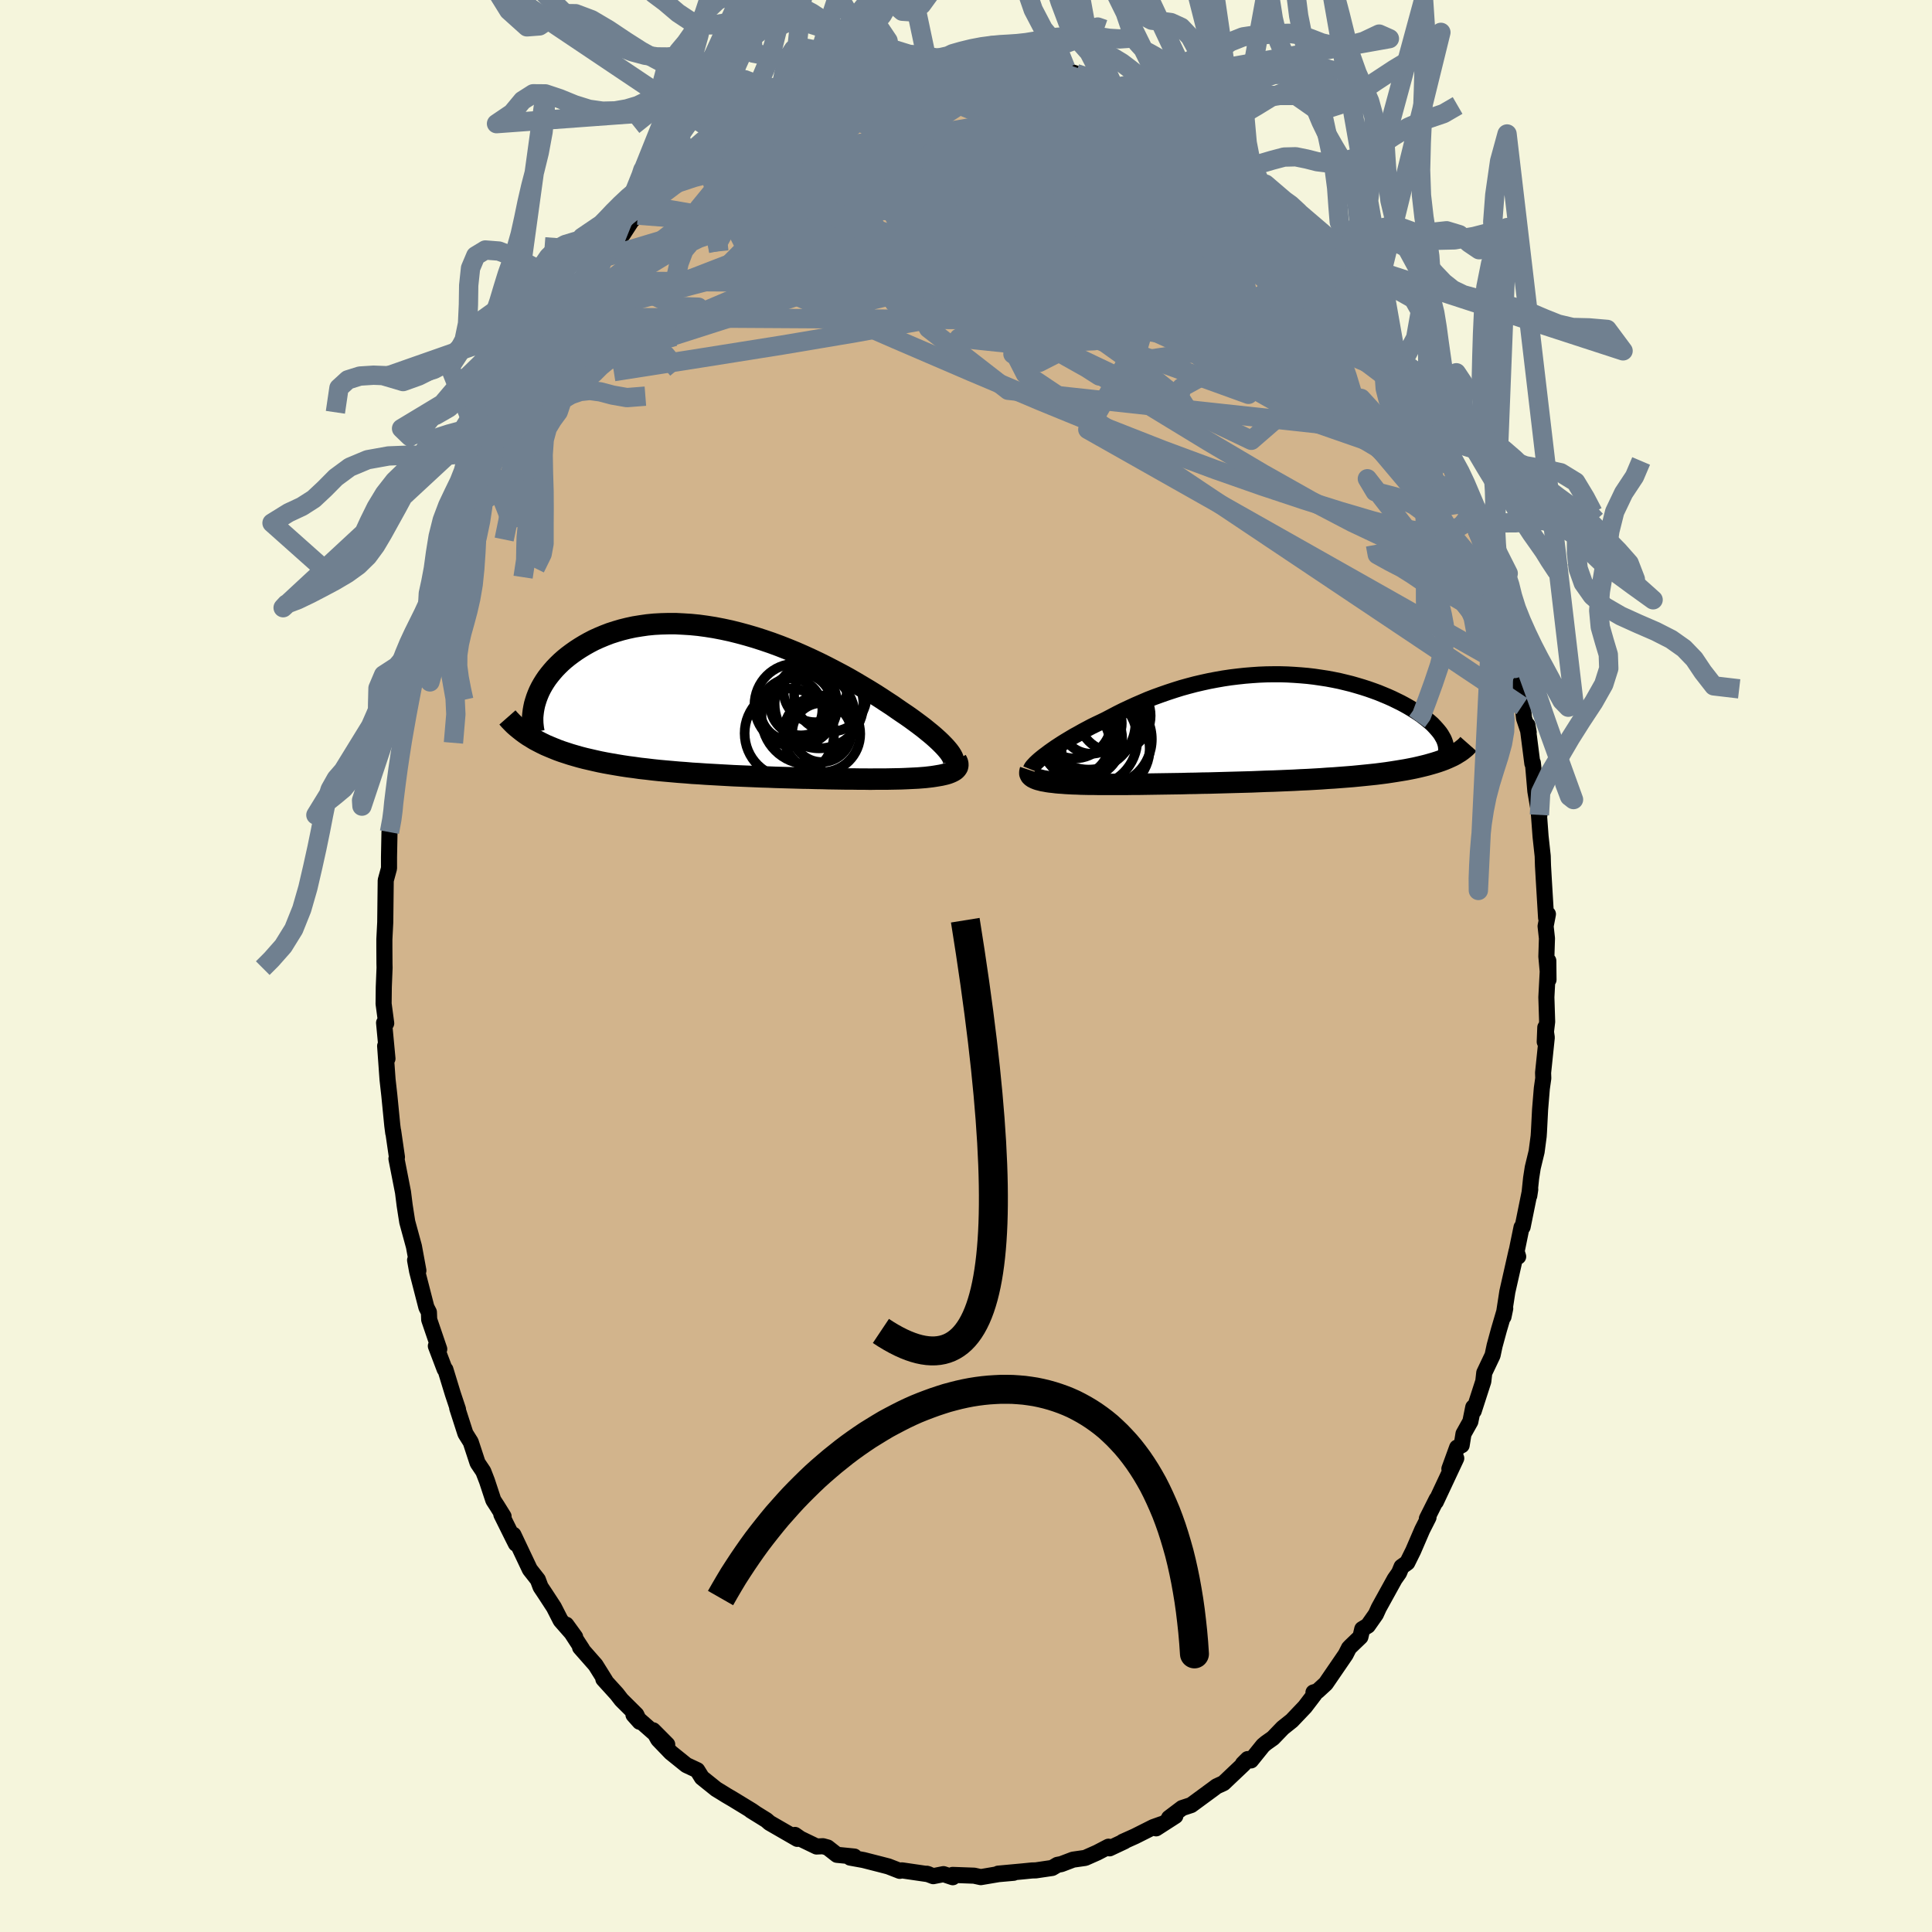 <svg xmlns="http://www.w3.org/2000/svg" width="500" height="500" viewBox="-100 -100 200 200"><defs><clipPath id="c"><path d="m21.93 5.25-.16-.22-.19-.23-.21-.24-.24-.25-.26-.26-.3-.28-.31-.28-.34-.29-.37-.3-.38-.31-.41-.31-.43-.32-.45-.33-.47-.33-.49-.33-.51-.35-.53-.37-.57-.37-.59-.39-.61-.39-.65-.4-.67-.4-.69-.41-.71-.41-.73-.4-.76-.4-.77-.4-.78-.39-.8-.38-.81-.37-.82-.36-.83-.34-.84-.33-.84-.31-.85-.29-.84-.27-.85-.25-.85-.23-.84-.21-.84-.18-.83-.16-.82-.13-.81-.11-.81-.08-.79-.05-.78-.04h-.76l-.75.02-.73.04-.71.07-.69.1-.68.11-.65.14-.64.16-.61.18-.59.19-.57.22-.55.23-.53.24-.5.26-.48.27-.46.28-.43.28-.41.29-.4.3-.37.3-.35.31-.33.32-.31.32-.29.33-.27.33-.26.34-.23.34-.21.34-.19.34-.17.34-.15.35-.13.34-.11.34-.08 3.98.36.19.37.19.39.19.4.17.41.17.42.17.44.16.46.15.46.15.48.14.49.14.5.13.52.12.52.12.54.12.56.11.56.1.58.1.6.1.6.09.62.08.63.09.64.07.66.08.66.07.67.06.68.06.68.06.7.05.7.06.7.04.71.05.72.04.71.04.72.04.72.04.72.03.73.03.72.03.71.03.72.02.71.03.71.02.71.02.7.02.69.02.69.01.68.02.67.01.66.02.65.01.64.01.63.01h.63l.6.01h.6l.59.01.57-.01h1.1l.52-.01.52-.01.49-.01.49-.02.42-.02.42-.02.4-.02.38-.03.38-.03.35-.04.34-.04.33-.05.3-.05.29-.05.27-.06.25-.06.23-.07.21-.08.18-.08"/></clipPath><clipPath id="b"><path d="m-21.26 2.66.29-.22.31-.22.33-.23.35-.23.37-.24.39-.24.4-.24.42-.25.44-.24.44-.25.47-.25.47-.25.49-.24.51-.24.51-.25.57-.3.59-.31.6-.3.62-.29.63-.29.65-.28.65-.28.67-.26.69-.25.69-.24.7-.23.7-.22.72-.2.72-.19.73-.17.73-.16.74-.14.74-.13.74-.11.74-.09.74-.08.74-.06.73-.05.74-.03.73-.01h.72l.72.02.71.04.7.05.69.06.68.08.68.1.66.1.64.12.64.13.62.15.61.15.59.17.57.17.56.18.54.19.52.19.51.21.48.2.47.21.45.22.43.21.41.22.39.22.37.22.35.22.34.22.31.22.3.23.28.22.26.22.25.22.22.23.2.22.19.22.17.21.15.22.12.21.12.21.37 2.02-.31.13-.32.12-.35.12-.35.11-.38.11-.39.11-.4.1-.42.1-.44.1-.45.09-.47.09-.48.08-.49.08-.51.08-.53.08-.54.07-.56.07-.57.06-.59.06-.6.06-.62.06-.63.05-.65.05-.65.05-.67.04-.68.05-.69.04-.7.04-.7.03-.72.04-.72.03-.72.03-.73.03-.73.02-.74.03-.74.03-.73.02-.74.02-.74.02-.73.02-.73.02-.72.02-.72.01-.72.02-.71.01-.7.02-.69.01-.68.01-.67.01-.66.01-.65.01-.63.01-.63.01h-.6l-.6.01h-2.74l-.5-.01h-.48l-.46-.01-.45-.01-.41-.02-.4-.01-.38-.02-.37-.02-.36-.03-.34-.02-.32-.03-.31-.04-.3-.03-.27-.04-.26-.05-.24-.04-.23-.06-.2-.05-.18-.06"/></clipPath><filter id="a"><feTurbulence baseFrequency=".05" numOctaves="3" result="noise" type="noise"/><feDisplacementMap in="SourceGraphic" in2="noise" scale="2"/></filter></defs><rect width="100%" height="100%" x="-100" y="-100" fill="beige"/><path fill="tan" stroke="#000" stroke-linejoin="round" stroke-width="1.667" d="m60.3 1.42-.02-1.96-.2 3.77.08 2.54-.25 2.08.06-1.49.15 1.04-.38 3.65.02.57-.15 1.05-.18 2.18-.12 2.34-.03.44-.21 1.59-.4 1.65-.17 1.09-.19 1.82.1-.66-.79 3.89-.11.04-.54 2.63.19.4-.17-.56-.95 4.2-.4 2.59.18-.86-.65 2.21-.45 1.65-.21.99-.86 1.81-.1.89-.99 3.06-.05-.38-.3 1.48-.71 1.27-.19 1.18-.47.24-.8 2.2.71-1.09-2.11 4.5.09-.28-1.02 2.03.17-.13-.65 1.28-.94 2.18-.61 1.23-.59.42-.26.63-.45.64-1.65 2.99-.3.66-.83 1.18-.58.35-.19.81-1.03.99-.16.17-.34.67-2.06 3.01-.85.78-.42.13.11.19-.99 1.3-1.36 1.43-.94.75-1.01 1.05-.72.51-.31.26-1.25 1.55-.34-.14-.49.49.08.02-2.09 1.98-.72.33-.29.22-2.34 1.72-.94.31-1.35 1.02.65-.2-1.99 1.28.58-.44-.87.31-1.89.95-1.27.57.18-.05-1.55.73-.11-.17-1.17.61-1.24.55-1.26.18-1.21.46-.41.08-.54.32-1.69.25-.4.01-1 .1-2.5.23 1.6-.09-1.57.14-1.83.31-.69-.15-2.22-.08.01.24-.96-.32-1.06.21-.66-.25.17.05-2.47-.36-.28-.04-.23.05-1.18-.46-.81-.21-1.76-.45-1.38-.25.43-.11-1.8-.18-.97-.76-.48-.13-.66.03-1.68-.81-.56-.39.25.41-2.88-1.66-.32-.28-1.61-1 .56.35-.46-.32-1.95-1.19-.7-.41-.53-.33-.51-.31-1.48-1.19-.48-.77-1.13-.53-1.6-1.29-1.31-1.36-.53-.95 1.46 1.47-3.49-3.07.64.72-.35-.74-1.54-1.53-.48-.62-1.39-1.53.22.19-1.03-1.65-1.6-1.82.22.19-1.65-2.54.92 1.27-1.5-1.71-.7-1.37-.88-1.35-.5-.75-.28-.75-.83-1.06-1.7-3.59.26.93-.3-.59-1.21-2.44.23.2-.67-1.08-.39-.6-.66-2-.38-.98-.59-.88-.71-2.16-.55-.88-.85-2.64.08.13-.53-1.59-.77-2.52-.08-.04-.91-2.4.35.32-1.04-3.05-.03-.77-.26-.51-.96-3.73-.21-1.15.34 1.08-.46-2.5-.69-2.53-.13-.82-.14-.91-.17-1.35-.68-3.47.02.04.03-.21-.39-2.69.01.19-.1-.77-.31-3.15-.18-1.6-.25-3.48.24 1.31-.35-3.71.22.05-.26-1.95-.01-.06.02-1.75.08-1.99-.01-.41-.01-1.68v-.86l.09-1.75.05-4.34.34-1.25v-1.17l.05-2.58.4-1.83-.06-.35.11-1.24.05-.41-.04.48.82-6.15-.3 1.53.42-1.96.37-2.18-.09.73.8-4.77.23-.18-.16-.35.78-2.89-.07.92.31-1.95.39-1.11.66-2-.03-.51.23-.82.61-1.9.5-1.55-.09-.22 1.35-3.51.93-3.03-.34 1.19.96-2.51.58-1.09-.23.09.3-.34.45-.93 1.99-4.2-.44.86 1.35-3.07.36-.37.13-.59.93-1.2.61-1.72.48-.57.36-.74 1.67-2.49-.28.07.18-.45 1.09-1.24 1.68-2.21-.25-.2.49-.04 1.2-1.85.74-.6 1.27-1.85-.05.02.8-.59.92-1.42.63-.58.73-1.01.98-.68 1.96-2.26-1.33 1.72 3.03-2.73-.53.06 1.95-1.39-.31.25 1.45-1.06.23-.56.9-.24.95-.53.73-.78.69-.37 1.92-1.1 1.36-.93-.23.42 1.93-1.17-.97.4 2.21-1.08-.11.22.45-.33 2.58-1.01.94-.22-.23-.02.93-.03 2.25-.59-.5-.14 1.09-.39 1.8-.21-.51-.01 1.36-.34 1.77-.07.4-.2.97.19 1.31-.3.1.09 1.09.06 1.65-.09 1.24-.04.45.01.92.21 1.71.26.41-.21-.17.28 1.29.3 2.76.36.71.06-.01.21 1.06.33 1.45.52-.21-.39.86.74 1.92.72.35-.2 1.47.94-.08-.06.13.08 1.14.4 1.76 1.03 1.19.59 1.46 1.03-1.1-1.07 2.14 1.86 1.65.77.67.63-.08-.09 1.45 1.3.71.2.81.87 1.31 1.23.46.69.16-.34 1.88 2.22 1 .85.25.25.84 1.02.8 1.09.89.67 1.03 1.29-.25-.06.39.29.53.67 1.73 2.52-.05.04 1.12 1.42.98 1.17.79 1.48-.13.27 1.58 1.92.98 1.93-.22-.46.62 1.34.09.49.91 1.31.87 1.4 1.13 3.03-.43-.77.86 1.27 1.2 2.6.03-.17-.22.35 1.42 3.19.81 2.25.02-.21.36 1.3.81 1.65.78 2.64.18 1.21.01-.05v-.24L55.68-36l-.14-.42.62 2.43.27 1.38.64 2.19-.25-.38.73 3.9-.03-.97.25 2.23.48 1.45-.13-.75.51 3.98.05-.07.04.37.22 2.56.42 2.46-.09-.6.21 2.84.22 2.02.03 1 .09 1.56.23 3.83.19-.38L60-4.12l.14 1.26-.06 1.88.22 2.4-.02-1.96" filter="url(#a)"/><path fill="#fff" d="m-21.26 2.66.29-.22.31-.22.33-.23.35-.23.37-.24.39-.24.4-.24.42-.25.44-.24.44-.25.47-.25.47-.25.49-.24.51-.24.51-.25.57-.3.59-.31.6-.3.62-.29.63-.29.65-.28.65-.28.67-.26.69-.25.69-.24.7-.23.7-.22.72-.2.72-.19.73-.17.73-.16.74-.14.74-.13.74-.11.74-.09.74-.08.74-.06.73-.05.74-.03.73-.01h.72l.72.02.71.04.7.05.69.06.68.08.68.1.66.1.64.12.64.13.62.15.61.15.59.17.57.17.56.18.54.19.52.19.51.21.48.2.47.21.45.22.43.21.41.22.39.22.37.22.35.22.34.22.31.22.3.23.28.22.26.22.25.22.22.23.2.22.19.22.17.21.15.22.12.21.12.21.37 2.02-.31.13-.32.12-.35.12-.35.11-.38.11-.39.11-.4.1-.42.1-.44.1-.45.09-.47.09-.48.08-.49.08-.51.08-.53.08-.54.07-.56.07-.57.06-.59.06-.6.06-.62.06-.63.05-.65.05-.65.05-.67.04-.68.05-.69.04-.7.04-.7.03-.72.04-.72.03-.72.03-.73.03-.73.02-.74.03-.74.03-.73.02-.74.02-.74.02-.73.02-.73.02-.72.02-.72.01-.72.02-.71.01-.7.02-.69.01-.68.01-.67.01-.66.01-.65.01-.63.01-.63.01h-.6l-.6.01h-2.74l-.5-.01h-.48l-.46-.01-.45-.01-.41-.02-.4-.01-.38-.02-.37-.02-.36-.03-.34-.02-.32-.03-.31-.04-.3-.03-.27-.04-.26-.05-.24-.04-.23-.06-.2-.05-.18-.06" filter="url(#a)" transform="translate(29.59 -24.6)"/><path fill="#fff" d="m21.93 5.25-.16-.22-.19-.23-.21-.24-.24-.25-.26-.26-.3-.28-.31-.28-.34-.29-.37-.3-.38-.31-.41-.31-.43-.32-.45-.33-.47-.33-.49-.33-.51-.35-.53-.37-.57-.37-.59-.39-.61-.39-.65-.4-.67-.4-.69-.41-.71-.41-.73-.4-.76-.4-.77-.4-.78-.39-.8-.38-.81-.37-.82-.36-.83-.34-.84-.33-.84-.31-.85-.29-.84-.27-.85-.25-.85-.23-.84-.21-.84-.18-.83-.16-.82-.13-.81-.11-.81-.08-.79-.05-.78-.04h-.76l-.75.02-.73.04-.71.07-.69.1-.68.11-.65.14-.64.16-.61.18-.59.19-.57.22-.55.23-.53.24-.5.26-.48.27-.46.28-.43.28-.41.29-.4.3-.37.3-.35.31-.33.32-.31.32-.29.33-.27.33-.26.34-.23.34-.21.34-.19.34-.17.34-.15.35-.13.34-.11.34-.08 3.98.36.19.37.19.39.19.4.17.41.17.42.17.44.16.46.15.46.15.48.14.49.14.5.13.52.12.52.12.54.12.56.11.56.1.58.1.6.1.6.09.62.08.63.09.64.07.66.08.66.07.67.06.68.06.68.06.7.05.7.06.7.04.71.05.72.04.71.04.72.04.72.04.72.03.73.03.72.03.71.03.72.02.71.03.71.02.71.02.7.02.69.02.69.01.68.02.67.01.66.02.65.01.64.01.63.01h.63l.6.01h.6l.59.01.57-.01h1.1l.52-.01.52-.01.49-.01.49-.02.42-.02.42-.02.4-.02.38-.03.38-.03.35-.04.34-.04.33-.05.3-.05.29-.05.27-.06.25-.06.23-.07.21-.08.18-.08" filter="url(#a)" transform="translate(-23.55 -27.24)"/><g fill="none" stroke="#000" transform="translate(29.59 -24.6)"><path stroke-linejoin="round" stroke-width="1.667" d="m-22.88 4.25.04-.1.07-.12.1-.13.13-.14.15-.16.18-.17.2-.18.23-.19.25-.2.27-.2.29-.22.31-.22.33-.23.35-.23.37-.24.39-.24.4-.24.42-.25.44-.24.44-.25.47-.25.47-.25.49-.24.51-.24.51-.25.57-.3.59-.31.6-.3.62-.29.63-.29.65-.28.65-.28.67-.26.69-.25.69-.24.7-.23.7-.22.72-.2.72-.19.73-.17.73-.16.74-.14.74-.13.74-.11.74-.09.74-.08.74-.06.73-.05.74-.03.73-.01h.72l.72.02.71.04.7.05.69.06.68.08.68.1.66.1.64.12.64.13.62.15.61.15.59.17.57.17.56.18.54.19.52.19.51.21.48.2.47.21.45.22.43.21.41.22.39.22.37.22.35.22.34.22.31.22.3.23.28.22.26.22.25.22.22.23.2.22.19.22.17.21.15.22.12.21.12.21.09.21.07.2.06.21.03.19.02.2v.19l-.01.18-.04.19-.04.18-.07.17" filter="url(#a)"/><path stroke-linejoin="round" stroke-width="2.222" d="m-22.93 4.34-.04.12-.01.11v.11l.04.1.05.09.08.08.1.09.13.07.14.07.17.07.18.06.2.05.23.06.24.04.26.05.27.04.3.03.31.04.32.03.34.02.36.03.37.02.38.02.4.01.41.02.45.01.46.01h.48l.5.01h2.74l.6-.01h.6l.63-.01.63-.01.65-.01.66-.01.67-.01.68-.01.69-.01.7-.02.71-.01.72-.02.72-.01.72-.02.73-.02.73-.02.74-.02.74-.02.73-.02.74-.03.74-.03.73-.02.73-.03.72-.03.72-.03.72-.04.7-.03.7-.04.69-.04.68-.05.67-.04.65-.05.65-.05.63-.05.62-.06.6-.06.59-.06.57-.06.56-.07.54-.07.53-.08.51-.08.49-.08.48-.08.47-.09.45-.09.44-.1.42-.1.4-.1.39-.11.38-.11.35-.11.35-.12.32-.12.31-.13.29-.13.28-.13.26-.14.24-.15.23-.14.21-.15.2-.16.18-.15.16-.16.15-.17" filter="url(#a)"/><circle cx="-15.147" cy="1.124" r="4.794" clip-path="url(#b)" filter="url(#a)"/><circle cx="-16.727" cy="1.139" r="4.874" clip-path="url(#b)" filter="url(#a)"/><circle cx="-17.807" cy="1.294" r="3.65" clip-path="url(#b)" filter="url(#a)"/><circle cx="-18.232" cy="1.454" r="3.516" clip-path="url(#b)" filter="url(#a)"/><circle cx="-14.222" cy="-1.311" r="3.748" clip-path="url(#b)" filter="url(#a)"/><circle cx="-18.342" cy="-.696" r="3.806" clip-path="url(#b)" filter="url(#a)"/><circle cx="-16.892" cy="-.576" r="4.844" clip-path="url(#b)" filter="url(#a)"/><circle cx="-15.142" cy="2.094" r="4.568" clip-path="url(#b)" filter="url(#a)"/><circle cx="-17.552" cy="1.099" r="4.13" clip-path="url(#b)" filter="url(#a)"/><circle cx="-16.617" cy="-.531" r="3.156" clip-path="url(#b)" filter="url(#a)"/></g><g fill="none" stroke="#000" transform="translate(-23.55 -27.24)"><path stroke-linejoin="round" stroke-width="2.222" d="m21.86 6.75.15-.1.12-.1.08-.12.05-.13.02-.14-.01-.16-.04-.16-.07-.19-.1-.19-.13-.21-.16-.22-.19-.23-.21-.24-.24-.25-.26-.26-.3-.28-.31-.28-.34-.29-.37-.3-.38-.31-.41-.31-.43-.32-.45-.33-.47-.33-.49-.33-.51-.35-.53-.37-.57-.37-.59-.39-.61-.39-.65-.4-.67-.4-.69-.41-.71-.41-.73-.4-.76-.4-.77-.4-.78-.39-.8-.38-.81-.37-.82-.36-.83-.34-.84-.33-.84-.31-.85-.29-.84-.27-.85-.25-.85-.23-.84-.21-.84-.18-.83-.16-.82-.13-.81-.11-.81-.08-.79-.05-.78-.04h-.76l-.75.02-.73.04-.71.07-.69.1-.68.11-.65.14-.64.16-.61.18-.59.19-.57.22-.55.23-.53.24-.5.26-.48.27-.46.28-.43.28-.41.29-.4.3-.37.3-.35.31-.33.32-.31.32-.29.33-.27.33-.26.34-.23.34-.21.34-.19.34-.17.34-.15.35-.13.34-.11.34-.1.34-.07.33-.06.34-.04.33-.03.32v.32l.01.32.03.31.04.31.06.3" filter="url(#a)"/><path stroke-linejoin="round" stroke-width="2.222" d="m22.55 5.93.09.16.05.15.02.14-.01.13-.03.12-.07.12-.09.11-.11.1-.14.09-.17.09-.18.08-.21.08-.23.07-.25.06-.27.06-.29.05-.3.05-.33.05-.34.04-.35.04-.38.03-.38.03-.4.02-.42.02-.42.02-.49.02-.49.01-.52.01-.52.01h-1.1l-.57.01-.59-.01h-.6l-.6-.01h-.63l-.63-.01-.64-.01-.65-.01-.66-.02-.67-.01-.68-.02-.69-.01-.69-.02-.7-.02-.71-.02-.71-.02-.71-.03-.72-.02-.71-.03-.72-.03-.73-.03-.72-.03-.72-.04-.72-.04-.71-.04-.72-.04-.71-.05-.7-.04-.7-.06-.7-.05-.68-.06-.68-.06-.67-.06-.66-.07-.66-.08-.64-.07-.63-.09-.62-.08-.6-.09-.6-.1-.58-.1-.56-.1-.56-.11-.54-.12-.52-.12-.52-.12-.5-.13-.49-.14-.48-.14-.46-.15-.46-.15-.44-.16-.42-.17-.41-.17-.4-.17-.39-.19-.37-.19-.36-.19-.34-.21-.33-.2-.32-.22-.3-.22-.29-.23-.28-.23-.26-.23-.25-.25-.24-.25-.22-.25" filter="url(#a)"/><circle cx="8.618" cy="3.07" r="3.056" clip-path="url(#c)" filter="url(#a)"/><circle cx="5.458" cy=".7" r="3.222" clip-path="url(#c)" filter="url(#a)"/><circle cx="5.943" cy=".225" r="4.292" clip-path="url(#c)" filter="url(#a)"/><circle cx="6.468" cy=".165" r="3.2" clip-path="url(#c)" filter="url(#a)"/><circle cx="8.333" cy=".115" r="4.594" clip-path="url(#c)" filter="url(#a)"/><circle cx="7.223" cy="1.51" r="4.844" clip-path="url(#c)" filter="url(#a)"/><circle cx="7.933" cy="-1.28" r="3.282" clip-path="url(#c)" filter="url(#a)"/><circle cx="9.513" cy="-.775" r="3.756" clip-path="url(#c)" filter="url(#a)"/><circle cx="8.633" cy="3.21" r="3.97" clip-path="url(#c)" filter="url(#a)"/><circle cx="5.263" cy="3.15" r="4.628" clip-path="url(#c)" filter="url(#a)"/></g><g fill="none" stroke="#708090" stroke-linejoin="round" stroke-width="2"><path d="m50.39-51.69.03.16.19.85.25 1.06.13.89-.05.61-.25.35-.47.07-.7-.22-.94-.55-1.17-.88-1.42-1.2-1.66-1.5-1.92-1.78-2.18-2.1-2.47-2.44-2.75-2.84-3.07-3.25-3.41-3.71-3.8-4.17L20.46-77l-4.78-5.15-5.12-5.66m16.99 4.22.79.51.97.92 1.04 1.08 1.08 1.17 1.12 1.22 1.16 1.28 1.14 1.29 1.09 1.25 1.02 1.19.91 1.06.77.9.6.7.43.47.24.25.07.04-.12-.2-.38-.53-.7-1.01m6.58 10.1-.07-.02-.02.3-.12.32-.28.21-.54-.01-.89-.38-1.3-.83-1.75-1.32-2.21-1.8-2.68-2.3-3.16-2.77-3.65-3.27-4.17-3.84-4.8-4.52-5.67-5.25" filter="url(#a)"/><path d="m17.14-90.12.57.31 1.19.7 1.43.92 1.46 1.03 1.44 1.08 1.43 1.13 1.44 1.19 1.43 1.19 1.38 1.18 1.29 1.11 1.2 1.04 1.09.95.97.84.83.71.69.59.56.47.46.39.3.25-.02-.06m-64.89-7.59.2-.33.78-.61.91-.66.96-.67.99-.68.98-.65.96-.63.93-.6.86-.56.73-.46.53-.33.23-.15-.13.07-.55.32-.96.58-1.3.82" filter="url(#a)"/><path d="m31-80.94 1.26 1.63.39 1.04-.22.85-.72.84-1.18.84-1.7.83-2.25.82-2.81.83-3.34.87-3.87.97-4.41 1.07-4.97 1.14-5.57 1.19-6.21 1.22-6.89 1.25-7.6 1.28-8.3 1.32-9.07 1.42m23.76-30.6 1.1-.18.99-.26.75-.24.62-.17.52-.1.39-.02.26.08.07.18-.15.29-.4.4-.68.51-.96.63-1.24.73-1.54.87-1.9 1.01-2.31 1.18-2.78 1.4-3.28 1.61-3.71 1.69m22.84-11.59 1.04.11 1.13.13 1.26.23 1.46.33 1.61.41 1.7.48 1.74.56 1.76.62 1.76.68 1.79.71 1.82.75 1.86.79 1.85.81 1.81.8 1.73.79 1.6.74 1.46.67 1.34.6 1.19.51 1.03.41.87.32.72.24.54.14" filter="url(#a)"/><path d="m-7.64-93.5 1.33-.24 1.13-.13.92-.08.77-.03h.67l.58.04.51.07.39.12.25.16.06.22-.14.27-.36.34-.61.41-.85.49-1.12.58-1.4.66-1.7.73-2.03.8-2.37.85-2.7.9-3.03.97-3.36 1.05-3.78 1.16m76.1 35.84.37 1.35-.15.72-.51.62-.89.53-1.36.27-1.84-.09-2.35-.44-2.82-.73-3.3-.97-3.79-1.19-4.3-1.43-4.85-1.7-5.42-2.01-6.01-2.36-6.62-2.71-7.24-3.06-7.88-3.39-8.52-3.71-9.12-4.06" filter="url(#a)"/><path d="m-18.54-89.69 1.4-.64.83-.33.78-.28.72-.21.58-.09.38.03.2.15-.01.28-.21.42-.42.56-.65.72-.88.91-1.13 1.09-1.42 1.3-1.72 1.53-2.07 1.75-2.44 1.98-2.79 2.21-3.2 2.5-3.65 2.83-4.11 3.15M2.7-94.19l1.11.24 1.21.28 1.22.36 1.36.45 1.56.52 1.65.56 1.65.59 1.56.58 1.44.56 1.34.54 1.23.5 1.13.46.97.38.75.27.45.12h.2l.09-.01" filter="url(#a)"/><path d="m-1.73-94.13 1.14.02 1.06.03.81.09.58.17.37.25.16.31-.03.4-.21.48-.4.58-.63.66-.92.77-1.25.86-1.61.98-1.96 1.09-2.31 1.23-2.64 1.35-2.99 1.48-3.34 1.59-3.74 1.71-4.19 1.84-4.67 2.06-5.2 2.39" filter="url(#a)"/><path d="m-12.7-92.13 1.22-.16 1.36-.24 1.35-.2 1.43-.16L-5.8-93l1.64-.06 1.71-.03H-.7l1.71.02 1.61.03 1.48.02 1.34.02 1.2.02h1.05l.86-.02.66-.02m14.65 6.82 1.19.64.71.48.56.46.5.46.43.47.32.43.15.39-.02.32-.22.23-.41.15-.66.04-.92-.09-1.21-.23-1.54-.38-1.88-.54-2.22-.72-2.57-.89-2.9-1.05-3.23-1.2-3.59-1.32-4.05-1.49-4.64-1.66m-20.9 4.76.98-.55 1.09-.61.86-.45.61-.28.41-.13h.27l.16.11.05.24-.06.38-.23.54-.42.73-.66.92-.91 1.14-1.18 1.35-1.46 1.58-1.73 1.82-2.04 2.07-2.34 2.37-2.66 2.66-3.01 2.99-3.37 3.32-3.75 3.6" filter="url(#a)"/><path d="m-27.19-84.02.37-.09 1.13-.29 1.57-.23 1.94-.11 2.29-.05 2.62.01 2.9.07 3.14.14 3.29.23 3.42.32 3.5.42 3.6.5 3.73.57 3.87.64 4.02.73 4.12.78 4.12.8 4 .75 3.87.67M-19.5-88.92l1.14-.71.75-.42.78-.37.85-.36.89-.36.83-.32.69-.25.48-.14.25-.05.01.05-.23.13-.49.25-.8.37-1.14.52-1.59.71-2.22 1.03m53.18 10.97.46.54.76.92.86 1.04.85 1.03.76.92.65.81.57.74.5.65.4.55.26.35.06.08-.18-.23-.4-.54-.61-.8-.81-1.14M17.22-90.06l.05.01.39.2.63.36.62.41.45.38.16.32-.11.25-.39.19-.7.12-1.04.04-1.42-.07-1.82-.18-2.24-.27-2.65-.37-3.09-.48-3.56-.6-4.03-.74-4.56-.82" filter="url(#a)"/><path d="m-12.7-92.13 1.36-.01 1.8.19 2.09.46 2.47.76 2.86 1.04 3.26 1.29 3.62 1.53 3.91 1.71 4.14 1.85 4.3 1.96 4.41 2.04L26-77.22l4.53 2.14 4.62 2.25M1.01-94.16l1.05.03 1.06.17 1.19.26 1.26.32 1.31.36 1.39.4 1.46.43 1.48.44 1.41.44 1.29.41 1.13.36.97.32.81.27.64.2.43.12.16.01-.12-.11-.33-.18-.31-.13m20.15 16.43.52.56.77 1.04.85 1.21.86 1.23.82 1.2.78 1.15.71 1.11.64 1.01.55.89.43.72.29.53.16.32.02.14-.11-.07-.26-.27-.42-.53-.61-.83-.78-1.13-.95-1.42-1.1-1.67-1.27-1.94-1.56-2.34" filter="url(#a)"/><path d="m-31.64-79.96 2-1.78 1.35-.98 1.32-.69 1.43-.59 1.57-.54 1.72-.53 1.88-.53 2.03-.55 2.15-.56 2.24-.58 2.28-.57 2.28-.54 2.23-.51 2.19-.45 2.14-.41 2.12-.38 2.08-.35 2.03-.34 1.91-.36 1.75-.35 1.63-.32 1.53-.23m43.4 48.77.3 1.76-.4.59-.96-.06-1.44-.37-1.93-.6-2.48-.9-3.06-1.28-3.66-1.73-4.3-2.25-4.95-2.79-5.65-3.34-6.4-3.9-7.18-4.43-7.98-4.94-8.74-5.46-9.47-5.98M5.33-93.72l.33-.04.59.15.88.2.89.21.68.19.42.17.15.16-.09.16-.33.15-.58.14-.85.14-1.18.11-1.53.09-1.93.06-2.32.04-2.72.04-3.15.02-3.51-.08m-16 6.18.88-.58.98-.66 1.12-.71 1.13-.68 1.01-.59.81-.45.59-.34.4-.21.19-.09-.04.04-.34.22-.73.45-1.23.73-1.74 1.02" filter="url(#a)"/><path d="m18.41-89.64 1.4.85.87.66.44.56.18.58-.04.63-.28.68-.58.7-.91.72-1.25.75-1.58.79-1.94.85-2.29.9-2.67.95-3.06.98-3.45 1.02-3.88 1.04-4.33 1.08-4.81 1.12-5.31 1.16-5.77 1.15-6.21 1.1-6.71 1.15m45.15-22.17.87.29.5.23.44.32.31.36.07.35-.23.33-.52.34-.78.36-1.02.41-1.31.45-1.65.51-2.09.53-2.53.56-3 .58-3.46.58-3.94.56-4.43.53-4.93.51-5.37.45" filter="url(#a)"/><path d="m-32.27-79.42 1.26-1.13 1.23-.54 1.6-.53 1.9-.49 2.12-.4 2.33-.3 2.55-.21 2.76-.15 2.98-.08 3.21-.05 3.39-.01h3.55l3.65.03 3.7.06 3.71.09 3.66.11 3.61.13 3.58.13 3.6.17 3.6.17" filter="url(#a)"/><path d="m9.62-92.99 8.68 27.35-1.98 6.78 1.4-1.89-2.02-6.29-6.39-7.1-7.42-5.45-5.42-3.1-2.39-1.32.11-.36 1.63.19 2.34.81 2.51 1.61 2.37 2.43 2.31 2.9 2.68 2.83 3.31 2.31 3.49 1.68 2.74 1.01.47-1.37-7.71-8.62-26.66-12.18" filter="url(#a)"/><path d="m-42.4-66.79 25.24-15.24 11.36.68 2.32 5.86.84 5.19 3.22 2.39 4.1-.43 2.18-1.98-.59-1.89-2.22-.96-2.38-.48-1.86-1.22-1.29-2.67-.62-3.47.11-2.5-.29.06-4.07 3.02-11.76 5.28-17.43 6.76-9.37 5.4" filter="url(#a)"/><path d="m-29.14-82.63 18.63-6.65 3.29-2.02-.77.81-1.7 3.27-.38 4.88 2.92 5.2 6.58 4.41 8.72 3.16 8.53 1.9 6.58.74 4.16-.44 2.47-1.44 2.02-1.75 2.4-1.04 2.87.55 3 2.48 2.95 4.04 2.16 3.43-2.36-4.92" filter="url(#a)"/><path d="m-24.92-85.63 36.77 7.1 6.15.66-5.6-4.1-4.27-3.45 1.2-.41 5.05 2.4 5.01 3.65 1.52 3.06-3.49 1.31-7.71-.52-9.54-1.49-8.64-1.18-5.32.08.42 1.54 8.81 2.45 18.04 2.78 21.45 4.33 12.7 9.6" filter="url(#a)"/><path d="M-23.97-86.16 10.78-75.9l-1.92-4.34-8.4-3.68-4.47-.83 1.9 1.32 6.74 2.51 8.07 2.7 5.97 1.97 2.04.88-1.93.18-4.67.23-5.75.66-5.2.79-3.46.21-1.3-.94.76-2.1 3.32-2.73 6.75-2.9 8.36-2.86 11.48 2.31" filter="url(#a)"/><path d="m-42.5-67.17 53.11.32 16.56 2.35-1.3-.63-7.77-2.25-8.98-2.61L1.64-72l-4.18-.7-.42.65 2.17 1.18 2.63.5 1.39-.97-.12-2.17-.74-1.96-.71-.16-1.47 2.15-4.08 3.17-7.26 1.7-7.41-1.25-1.61-2.49 10.74-.38 43.31-5.14" filter="url(#a)"/><path d="m-3.14-93.92-2.39 17.67 10.68 7.29 6.62-.44 2.07-3.63-2.22-3.74-5.91-2.15-8.14-.24-8.22 1.04-6.09 1.34-2.53.97 1.3.41 4.42.06 6.27-.07 6.75-.25 6.07-.62 4.87-.84 4.22-.09 4.81 2.03 5.63 4.43 3.34 3.98-5.62-2.35L3.71-81.15l-20.15-9.4" filter="url(#a)"/><path d="m-29.14-82.63 30.69-1.23 12.81 8.2.06 5.24-2.99-.17.46-2.78 4.04-2.94 4.35-2.29 1.5-1.6-2.68-.93-6.19.03-6.93 1.95-2.94 5.51 6.85 9.87 19.65 9.35 13.39-11.6" filter="url(#a)"/><path d="m-.64-94.07 20.47 11.1.68 2.82-7.46-.75-7.38-.26-4.46.68-1.5.95.67.8 1.81.56 1.68.43.73.67.03 1.26.21 1.26.04-.62-2.71-4.22-7.31-6.55-7.74-4.56-.53-1.39" filter="url(#a)"/><path d="m5.57-93.65-8.13 5.54-7.49 7.44.47 5.31 3.55 1.58 4.33-1.79 5.01-3.3 5.62-2.96 5.51-1.75 4.43-.65 2.59-.13.52-.07-1.17-.11-1.92.15-1.39.88.2 1.84 2.15 2.61 3.32 2.74 2.77 2.22.12 1.52-4.68 1.12-11.64.77-19.49-.03-21.69-.14h-8.05" filter="url(#a)"/><path d="m26.1-84.89-7.1-.07-9.41 4.58-1.03 6.31 6.29 5.64 7.32 3.3 3.95.39-.31-1.65-3.2-1.93-4.24-.67-4.1.99-3.6 1.86-3.22 1.38-2.98-.17-2.6-1.95-1.76-3.11-.31-3.12 1.49-1.99 2.77-.34 2.41.97-.01 1.28-3.4.79-7.22.3-15.53 1.18-26.89 11.44" filter="url(#a)"/><path d="M50.39-51.69 2.71-73.25l-10.7-7.52 5.46-1.19 8.05.65 4.84.45 1.81.39.95 1.42 1.23 3.06.64 4.08-2.1 3.54-6.48 1.31-10.24-1.68-10.59-4.1-6.23-5.13 1.19-4.96 7.57-4.14 7.21-2.7-11.65-1" filter="url(#a)"/><path d="M57.07-30.42 12.61-55.54l3.99-6.93 9.24-1.34 4.73-1.49 1.08-1.92.02-1.04.19.55-.01 1.73-1.23 2-2.75 1.63-3.32 1.24-2.24 1.23-.26 1.35.83.85-.5-.78-4.1-3.27-7.58-5.44-7.69-6.08L.05-78.2l3.82-2.87 5.05-.41-8.47 3.44-42.85 11.25" filter="url(#a)"/><path d="m51.62-48.32-37.69-22.3.47-2.94 4.21-.66-1.09-3.63-4.49-5-4.29-3.99-2.23-1.99-.2-.18.75.9.6 1.36.03 1.53-.04 1.74.9 2.01 2.64 2.07 4.51 1.76 5.67 1.26 5.84 1.21 5.14 2.1 3.33 3.45-1.52 3.46-14.6-.79-48.7-15.68" filter="url(#a)"/><path d="m-15.99-90.88 15.35.82 14.75 5.99 8.53 4.74 1.62 2.74-2.73 2.68-4.29 3.42-4.12 2.99-3.13.8-1.89-2.19-.6-4.47.5-5.07 1.05-4.14.82-2.51.07-1.08-.55-.14-.76.67-1.33 1.81-3.36 3.43-4.47 6.01 6.68 13.09 51.4 34.39" filter="url(#a)"/><path d="m-33.25-78.74 43.82 7.54 7.23-1.92-1.58 3.31-4.15 5.03-4.51 2.3-2.7-.87.73-2.01 3.92-1.61 4.57-1.53 1.93-2.85-1.82-4.55-2.58-4.29 2.28-.9 11.85 4.46 16.4 9.13" filter="url(#a)"/><path d="M15.4-90.8 8.67-80.17l2.86 5.87-.17-.01.09-.3-.04.56-1.9.5-3.79-.14-4.3-.55-3.41-.48-1.97-.31-.84-.47-.2-1.11.34-1.92 1.31-2.36 2.82-2 4.24-.78 4.56.86 3.25 2.38.99 3.24-.87 3.33-2.21 2.8-6.35 1.25-15.64-3.73-6.94-15.38" filter="url(#a)"/><path d="m-18.54-89.69-3.19 8.01 12.24 5.85L4.47-74.6l8.76-.4 3.51.89-.11 2.41-1.46 2.6.02 1.87 3.57 1.39 6.75 1.62 6.94 1.85 2.98.79-4.34-2.3-12.67-6.6L.74-80.01l-13.12-8.34 2.36-4.54" filter="url(#a)"/><path d="m5.33-93.72 26.66 23.59 5.54 7.42-5.8-2.58-7.65-5.59-4.68-4.34-2.26-2.42-2.43-1.51-3.92-1.34-4.5-1.06-3.06-.21-.3 1.07 2.17 2.22 3.03 2.69 2.46 2.26 1.67 1.2 1.51.19.81-.48-2.71-1.26-7.37-2.12-.63.18L42.8-65.75" filter="url(#a)"/><path d="m-12.47-92.11 38.16 23.49 7.54 3.64-4.64-3.49-5.9-2.7-3.66.48-2.34 2.51-2.95 2.14-4.15.02-4.17-2.28-2.32-3.46.8-3.17 3.84-1.96 5.58-.71 5.62.05 4.28.31 2.3.26.31-.03-1.39-.64-2.35-1.3-1.8-1.05.78 1.09 4.13 4.44 6.93 8.29 22.46 26.65" filter="url(#a)"/><path d="M1.01-94.16v3.96l-4.67 3.03 1.84 1.58 4.65.76 4.42 1.4 3.53 2.7 2.48 3.24 1.05 2.26-.45.25-1.35-1.68-1.48-2.65-1.27-2.44-1.21-1.34-1.13.33-.19 2.35 2.35 4.55 6.14 6.44 9.52 7.13 10.4 5.88 7.92 2.75 3.48-.81-.36-3.12-3.18-5.23-9.62-15.05" filter="url(#a)"/><path d="m-37.55-73.31 18.13-5.43 15.53 7.71 11.65 6.46 5.26 2.95.78.54-1.72-1.1L9-64.5l-3.46-3.06-3.14-3.35-2.78-3.29-3.08-2.91-4.02-2.18-4.88-1.21-4.44-.42-1.93-.25 2.4-.72 7.04-1.13 10.18-.4 11.81 2.14 14.96 6.46 16.72 10.99" filter="url(#a)"/><path d="m26.18-84.8-6.03-2.5 1.34 2.59 3.35 3.68 2.27 3.01.43 1.67-1.95-.3-4.46-2.15-5.73-2.72-4.61-1.4-1.28 1.28L12-77.66l4.2 5.23 2.24 4.2-2.99 1.57-9.11-.76-11.91-1.03-1.86-.25 43.2-6.81" filter="url(#a)"/><path d="m-33.98-77.73 45.26 3.46 9.02 3.67-8.91 2.98-10.14 1.66-1.98.96 5.93.62 8.07-.35 4.59-2.02-1.13-3.31-5.66-3.14-6.81-1.3-3.99 1.32 1.04 3.27 2.95 2.17-1.03-5.36 16.94-15.51" filter="url(#a)"/><path d="M48.76-54.79 4.36-59.6-3.88-66l-2.2-4.17.06-1.31 1.23.48 1.73.93 1.5.5.57-.36-.44-1.36-.84-2.28-.46-2.92.23-3.06.75-2.58.91-1.48.61-.08-.41 1.07-2.3 1.51-4.13 1.34-3.52 1.46 2.27 3.3 13.55 7.16 24.01 8.67 10.8-10.91" filter="url(#a)"/><path d="m-46.45-60.07 31.76-10.16 1.23-4.72 3.13-3.23 7.32-.11 8.83 2.76 8.61 3.82 7.29 3 5.06 1.07 2.23-.92-.72-2.09-3.56-2.16-5.97-1.4-6.86-.37-4.08.56L11-72.43l10.11 2.59 3.97-.67-29.59-23.4" filter="url(#a)"/><path d="m45.85-60.53-15.57-6.93-11.17-4.86-2.47-3.48.05-2.48-2.16-.93-6.61.86-10.36 2.19-11.06 2.45-8.1 1.46-2.84-.47 2.5-2.52 6.09-3.76 7.34-3.53 6.85-1.84 5.71.43 5.06 1.73 4.96-.24-8.74-11.27" filter="url(#a)"/><path d="M55.68-36 43.16-56.28l-2.27-2.48-2-.31-4.63-1.19-6.91-3.16-6.3-4.23-2.87-3.53 1.1-1.69 3.2.08 2.29.86-1.19.38-5.34-.61-7.34-.74-5.94.74-5.41 1.94-15.1.05-28.52 5.87M-.64-94.07l-.8.29-.72.33-.8.29-.85.38-.88.51-.88.54-.87.5-.83.42-.82.35-.82.28-.81.25-.81.25-.82.29-.83.4-.83.48-.86.51-.86.49-.82.42-.76.41-.65.5-.56.62-.5.68-.19.45m16.48-9.7 1.18-.12 1.2-.4 1.08-.39.98-.24.91-.02.88.14.86.21.91.16.98.03 1.04-.13 1.05-.27 1.02-.36.96-.35.88-.25.86-.1.86.05.93.14 1.05.06 1.15-.08 1.3.07" filter="url(#a)"/><path d="m14.29-96.97-.66-.23-.7.51-.81.35-.84.1-.92.03-1.02.08-1.07.18-1.06.2-.98.16-.92.1-.88.06-.88.05-.93.09-.98.13-1.05.2-1.06.26-.91.26-.45.22-1.31.3-.85-.34-.93-.06-.97-.03-.94-.04-.89-.06-.87-.05-.86-.01-.86.05-.87.09-.89.09-.92.06-.97.01-.99-.02-1-.01-.94.05-.86.11-.79.11-.76.01-.78-.15-.83-.18-1.14-.22-1.31-25.29.03.83 1.52 3.57 1.6 2.89 1.47 1.55 1.34.72 1.25.46 1.16.51 1.13.78 1.13 1.16 1.15 1.47 1.13 1.56 1.08 1.41 1.03 1.26 1.03 1.17 1.08.88 1.11.69 1.01 4.78" filter="url(#a)"/><path d="m-4.11-94.11-.77.22-1.01.31-.92.35-.83.43-.78.55-.78.61-.78.58-.81.49-.82.42-.84.38-.85.42-.85.48-.83.55-.78.56-.73.53-.7.47-.68.47-.7.55-.75.71-.85.88-.92.98-.89.89-.71.7L-7.64-93.5l1.32-.1 1.16-.04.99.12.89.25.86.36.88.38.91.34.95.25.96.16.94.1.9.08.86.13.8.17.78.24.85.33 1.06.45 1.34.49 1.14.27-43.75-13.42 1.95 1.18 1.21.2 1.02-.24 1.1-.12 1.25.2 1.37.41 1.38.45 1.3.36 1.17.23 1.05.16.97.12.95.15.98.22 1.04.38 1.1.58 1.15.76 1.14.82 1.08.68 1 .31.9-.22.85-.6.85-.24.92 1.37.43 2.28" filter="url(#a)"/><path d="m-7.13-93.49-1.52-1.09L-9.7-95l-1.07-1.27-1.19-2.02-1.22-2.06-1.18-1.46-1.11-.58-1 .25-.9.8-.82 1.03-.79.94-.8.7-.87.4-.97.19-1.05.12-1.13.15-1.16.2-1.16.18-1.17.01-1.22-.37-1.3-.86-1.33-1.13-1.14-.85-.39-.33" filter="url(#a)"/><path d="m-8.93-93.28-1.09-3.13-.66.82-.82.6-.98-.37-1.08-.9-1.12-.83-1.09-.47-1.04-.18-1.01-.18-1.04-.52-1.13-1.06-1.26-1.5-1.36-1.63-1.41-1.35-1.4-.77-1.34-.13-1.26.24-1.24.1-1.32-.57-1.38-1.26-1.14-1.42M69.89-52.28l-.68 1.6-1.13 1.71-.93 1.95-.5 2-.3 2.04-.33 2.1-.35 2.1-.17 1.97.16 1.72.42 1.48.41 1.37.05 1.44-.52 1.64-1.04 1.84-1.26 1.91-1.15 1.82-1 1.71-1.06 1.78-1.02 2.11-.13 2.35" filter="url(#a)"/><path d="m13.74-123.49-.59.85-1.5 1.92-1.68 1.61-1.47 1.18-1.26 1.07-1.14 1.08-1.12 1.12-1.12 1.22-1.15 1.42-1.16 1.69-1.13 1.92-1.09 2.01-1.03 2-.99 1.89-.95 1.68-.96 1.32-.98.74-1.02-.07-1.06-.92-1.04-1.32-.91-.56-.65 1.82-.41 4.43-1.1 3.23-.18 3.22-.5 1.01-.84.24-.97.07-.93.06-.83.14-.71.33-.63.57-.61.79-.63.91-.72.95-.79.91-.84.87-.79.91-.67 1.07-.52 1.23-.44 1.07-.44.27 12.04-14.62-.42 1.52-.44 1.47-.81.61-.91.44-.82.68-.68.9-.57 1.03-.51 1.11-.49 1.22-.54 1.25-.64 1.15-.78.88-.88.61-.85.53-.73.73-.52 1.11-.35 1.3-.18 1.09-3.33-6.51.1-.39.49-.71.62-.66.7-.57.76-.56.83-.61.89-.66.9-.67.88-.65.82-.65.74-.64.66-.68.63-.69.67-.65.77-.55.92-.44 1.04-.38.89-.42.21-.51-.45-1.1-1-.11-1.06.35-.93.55-.8.54-.75.41-.76.27-.82.18-.9.14-.99.14-1.04.18-1.07.2-1.05.19-1.04.11-1 .02-.97-.05-.95-.04-.92.03-.92.18-.98.41-1.2.8-2.14 1.71" filter="url(#a)"/><path d="m-13.41-91.89-1.69.93-.91.66-.71.41-.66.35-.65.42-.67.57-.73.7-.81.77-.87.79-.88.78-.84.78-.77.8-.68.83-.6.86-.54.93-.51.99-.57 1-1.16.88 26.9-32.85-.91 1.78-.81.86-.89.71-.94.97-.95 1.45-.91 1.87-.87 1.99-.83 1.81-.81 1.42-.82.95-.86.49-.89.1-.91-.13h-.88l-.83.65-.87 1.6-.99 2.1-.71 2.12" filter="url(#a)"/><path d="M-16.44-90.55v2.43l-.73.11-.72-.04-.69.36-.72.68-.8.8-.88.78-.9.72-.84.7-.74.8-.61.99-.47 1.22-.38 1.41-.33 1.46-.35 1.34-.32 1.22.32 1.56" filter="url(#a)"/><path d="m-16.44-90.55-.37.41-.58.84-.6.7-.66.55-.73.65-.78.87-.79 1.11-.74 1.29-.65 1.41-.53 1.49-.46 1.46-.44 1.33-.46 1.09-.5.89-.51.8-.44.8.09.88m6.09-14.94.92-1.7.71-.27.73-.25.76-.71.76-1.39.72-2 .68-2.3.69-2.1.75-1.52.83-.85.9-.37.93-.28.92-.56.9-.99.9-1.37.94-1.48.98-1.36 1.01-1.14.99-.97.92-.78.85-.53.93-1.62M-19.5-88.92l-.58-1-1.4-1.27-1.4-.55-1.24-.13-1.23-.35-1.26-.74-1.21-.75-1.09-.42-1-.05-1 .08-1.09-.01-1.22-.17-1.34-.36-1.48-.57-1.65-.85-1.88-1.16-2.15-1.58-2.49-2.43-2.88-3.73" filter="url(#a)"/><path d="m-19.27-89.34-1.48.52-1.38.33-1.35-.39-1.45-1.25-1.49-1.65-1.35-1.31-1.08-.49-.85.37-.73.9-.73 1.06-.82.94-.94.73-1.05.51-1.14.34-1.21.21-1.3.03-1.41-.2-1.5-.47-1.54-.63-1.47-.49-1.27-.01-1.1.7-1.08 1.3-1.61 1.09 29.33-2.14.23-.28.54-.63.48-1.25.38-2.23.34-3.18.39-3.61.53-3.37.68-2.65.79-1.89.85-1.39.87-1.32.86-1.55.84-1.91.79-2.33.72-2.88.6-3.51.94-2.78" filter="url(#a)"/><path d="m-.75-109.91-.93.48-.82.91-.88 1.28-.95 1.39-.97 1.33-.97 1.18-.95 1.03-.9.93-.86.92-.82 1-.8 1.08-.8 1.12-.81 1.04-.86.83-.92.5-.99.14-1.03-.15-.99-.19-.85.2-.62.95-.42 1.71-.36 1.84-.52 1.17-.86.81-19.1 12.97 1-.5.84-.7.7-.71.69-.73.75-.75.8-.75.87-.73.9-.69.92-.64.92-.6.91-.58.87-.6.82-.65.76-.68.73-.64.73-.52.77-.35.81-.26.82-.3.78-.42.79-.07" filter="url(#a)"/><path d="m-23.24-86.94-.55 1.3-.33 1.95-.21 2.11-.24 1.86-.33 1.54-.47 1.21-.63.84-.79.5-.88.3-.84.41-.69.82-.5 1.33-.37 1.67-.33 1.69-.37 1.47-.35 1.27-.15 1.25.41 1.48m5.94-21.69-1.62-2.58-1.6-2.44-1.41-1.6-1.3-.96-1.32-.7-1.45-.8-1.63-1.04-1.75-1.17-1.76-1.04-1.65-.62-1.44-.01-1.21.54-1.09.73-1.3.1-1.88-1.69-1.87-3.01 24.28 16.29.77-.76.71-1.21.76-1.5.81-1.54.77-1.51.65-1.55.53-1.68.45-1.8.46-1.82.54-1.69.71-1.42.94-1.16 1.08-1.11.85-1.49.07-1.66" filter="url(#a)"/><path d="m-26.05-84.83.38-.66.42-1.42.39-2.08.49-2.22.64-2.03.76-1.68.85-1.21.88-.69.88-.26.86-.14.8-.37.76-.83.75-1.33.79-1.65.83-1.71.82-1.59.8-1.4 1-1.29 1.79-1.41m-35.35 43.56.63-.57.64-1 .6-1.06.59-.99.63-.93.69-.89.74-.88.77-.84.78-.8.8-.77.83-.73.82-.7.83-.65.82-.62.82-.62.82-.65.84-.7.86-.76.86-.76.87-.69.87-.63.88-.66.38-.49.53-.06-2.82-8.81.38-1.42 1.01.21 1.11.43.97-.06.83-.65.8-.97.83-1.09.88-1.17.88-1.3.83-1.49.73-1.69.62-1.96.51-2.3.45-2.64.47-2.83.6-2.68.8-2.22.98-1.73.99-1.6.9-1.99.98-2.94 1.73-4.63" filter="url(#a)"/><path d="m-32.27-79.42-1.02.35-.89.48-.75.75-.71.78-.76.66-.86.5-.98.37-1.07.28-1.1.24-1.06.32-.95.51-.8.78-.68.99-.63 1.06-.68.95-.79.77-.91.64-.98.61-.99.65-1.05.75-1.07 1.03" filter="url(#a)"/><path d="m-32.27-79.42.19-3.53.2-2.12.4-2.05.3-2.49.3-2.35.47-1.68.66-1.05.74-.88.74-1.05.73-1.23.82-1.16.94-.89 1.07-.61 1.08-.59.96-.92.77-1.45.59-1.95.49-2.19.52-2.18.68-2.03.97-1.83 1.42-1.51 1.42-1.61-17.44 38.03 1.14-.68.95-.69.85-.64.84-.62.85-.53.87-.37.87-.18.88-.03.9.06.92.11.96.15 1.01.21 1.06.29 1.1.36 1.07.36 1 .33.91.29.82.32.8.5.83.75.91.94 1.04.79 1.18.29 1.08-.18" filter="url(#a)"/><path d="m-33.98-77.73-.04-2.96.57-1.73.95-.61.94-.54.75-1.02.57-1.52.45-1.79.38-1.85.38-1.77.43-1.6.47-1.52.47-1.68.44-1.92.53-1.61.66-.96-10.3 25.67-.31.61-.71.97-.77 1.03-.72.97-.66.95-.63.97-.61 1-.6 1.01-.58 1-.58.99-.59.97-.58.99-.57 1.02-.55 1.05-.53 1.07-.5 1.1-.49 1.15-.51 1.22-.56 1.34-.62 1.48-.67 1.57-.61 1.43-.36.79" filter="url(#a)"/><path d="m-20.79-100.57.34 1.03-.5 1.01-.76 1.1-.89 1.24-.9 1.33-.85 1.39-.77 1.36-.71 1.25-.7 1.07-.7.88-.72.78-.72.8-.7.89-.7 1.04-.69 1.14-.69 1.18-.72 1.18-.74 1.13-.76 1.07-.77 1.01-.75.93-.72.78-.57.67.2 1.15-1.27 1.85-.76.91-.71.92-.61.89-.58.99-.53 1.13-.45 1.25-.38 1.3-.36 1.29-.41 1.21-.48 1.13-.5 1.08-.47 1.11-.39 1.21-.29 1.34-.23 1.45-.23 1.53-.3 1.57-.37 1.54L-46-50l-.32 1.29-.15 1.01-.04.7-.32.64 9.28-26.95-1.28-.09-1.18.08-.91.37-.74.73-.76.81-.86.68-.85.62-.76.71-.66.89-.63 1-.72.94-.88.74-1.02.52-1.08.36-1.1.36-1.16.64-1.28 1.96L-47.47-47l.12-.85-.07-.84.04-1.13.26-1.4.4-1.5.45-1.48.46-1.39.45-1.29.42-1.23.4-1.21.38-1.25.37-1.28.39-1.27.42-1.2.48-1.09.56-.97.64-.88.71-.85.7-.87.56-.93.46-1.04.58-1.76-1.2 1.85-.36.28-.52.78-.65 1.02-.63 1.06-.55 1.05-.51 1.06-.48 1.11-.43 1.21-.33 1.33-.2 1.49-.05 1.68.09 1.82.13 1.92.08 1.91-.05 1.79-.22 1.59-.35 1.34-.39 1.13-.31.97-.21.94-.1 1-.03 1.13-.02 1.22-.27 1.78" filter="url(#a)"/><path d="m-65.28-57.32.37-2.52.92-.84 1.24-.39 1.42-.09 1.54.06h1.6l1.59-.21 1.52-.45 1.35-.71 1.07-1 .71-1.34.35-1.69.09-1.95.03-2.01.19-1.78.54-1.28.99-.6 1.41.11 1.73.68 1.95 1.03 2.08 1.04 1.89.61.72-.17" filter="url(#a)"/><path d="m-39.73-70.62-1.87.79-.81 1.21-.53 1-.61.79-.77.67-.9.59-.97.54-.98.52-.96.55-.88.65-.79.82-.74 1.04-.78 1.22-.97 1.29-1.24 1.15-1.36.78-.99.2 14.47-11.6.94-1.62.58-.86.61-.8.67-.9.69-.99.66-1.04.61-1.04.61-1.02.63-1.01.67-1 .72-1 .75-1.01.77-1.03.76-1.05.74-1.08.73-1.1.71-1.11.68-1.04.65-.9.67-.73.52-.67" filter="url(#a)"/><path d="m-47.81-44.15.4-1.95.16-1.21.04-1.03.16-1.09.28-1.31.34-1.49.37-1.53.41-1.42.42-1.3.4-1.23.34-1.26.28-1.35.27-1.4.33-1.39.39-1.33.41-1.18.26-.95.05-.6-17.53 6.15 1.76.52 1.62-.58 1.64-.82 1.38-.92 1.06-1 .89-.91.98-.63 1.16-.31 1.24-.21 1.11-.43.85-.83.65-1.08.74-.78 1.13.43 1.32 1.4.1.38.01 3.45.48 2.88.09 1.93-.39 1.16-.6.82-.53.87-.32 1.18-.11 1.57.03 1.84.06 1.94.01 1.79-.01 1.49v2.14l-.2 1.08-.72 1.47" filter="url(#a)"/><path d="m-42.4-66.79-2.74-.48-1.55.07-.98.55-.64 1.01-.51 1.17-.59 1.1-.76.96-.93.91-1 .96-1 1.05-.9 1.06-.79.97-.65.8-.58.71-.65.71-.9.43-.86-.83 14.36-8.66 1.27-1.15.73-.53.6-.68.73-.7.91-.48 1.05-.19 1.1-.03 1.07-.11.95-.35.83-.53.8-.46.91-.09 1.09.34 1.2.57 1.14.41.98.05 1 .03-17.81 6.93-.79.8-1.02.27-1.19.32-1.08.73-.89 1.1-.76 1.22-.71 1.13-.72.93-.81.71-.95.58-1.1.56-1.22.68-1.23.89-1.17 1.13-1.04 1.33-.86 1.42-.7 1.42-.61 1.32-.61 1.18-.67 1.11-.75 1.18-1.15 1-6.29-5.6 1.71-1.06 1.39-.65 1.22-.78 1.11-1.04 1.17-1.18 1.45-1.07 1.84-.77 2.17-.39 2.23-.09 2.03.04h1.67l1.28-.13 1.02-.31.93-.55.95-.85.97-1.14.85-1.34.91-1.94-23.75 22.02.35-.38 1.18-.45 1.27-.61 1.27-.66 1.29-.69 1.27-.75 1.15-.83.98-.96.81-1.1.73-1.23.73-1.32.77-1.39.79-1.47.72-1.53.63-1.5.61-1.29.71-.94.88-.55 1.02-.33 1.15-.31 1.42-.43 1.69-.43.98.2" filter="url(#a)"/><path d="m-29.85-61.75-1.24-1.48-1.22-.4-1.03.18-.98.19-1 .08-.97.15-.85.38-.72.6-.68.68-.76.57-.9.35-1.06.18-1.12.14-1.05.27-.89.48-.75.64-.78.62-1.04.6-1.4 1.48" filter="url(#a)"/><path d="m-53.06-23.1.25-2.95-.08-1.66-.24-1.34-.22-1.25-.11-1.21.04-1.18.16-1.15.25-1.15.27-1.17.29-1.22.31-1.29.35-1.37.4-1.44.42-1.51.4-1.54.32-1.53.22-1.46.12-1.36.05-1.25.06-1.19.2-1.21.46-1.38.63-1.51.22-.62 4.7-34.11.03 1.45-.22 2.34-.4 2.16-.45 1.83-.43 1.65-.38 1.65-.35 1.69-.36 1.63-.42 1.49-.46 1.34-.47 1.32-.43 1.39-.43 1.44-.47 1.37-.47 1.3-.27 1.44.08 1.83.26 2.34.94 4.45.44-.86-.2-.57.25-1.28.45-1.11.51-1.01.49-1.05.5-1.11.48-1.17.47-1.21.42-1.28.32-1.34.25-1.41.29-1.51.43-1.61.55-1.61.09-1.2" filter="url(#a)"/><path d="m-51.99-27.55-.22-1-.25-1.29-.16-1.22.01-1.16.17-1.14.26-1.13.31-1.11.31-1.16.29-1.27.25-1.44.17-1.64.12-1.78.09-1.83.1-1.72.14-1.53.15-1.29.13-1.1.14-.98.25-1.04.58-1.58 1.3-2.94-7.64 27.49.01-.91.19-1.1.19-1.07.17-1.12.17-1.2.19-1.22.21-1.23.23-1.26.26-1.32.31-1.42.4-1.5.48-1.56.56-1.53.56-1.44.5-1.3.36-1.17.2-.99.09-.67.12-.35" filter="url(#a)"/><path d="m-50.59-51.43-.1.33-.38.91-.47 1.17-.52 1.35-.57 1.5-.58 1.57-.55 1.54-.49 1.44-.43 1.34-.38 1.26-.36 1.2-.34 1.17-.33 1.15-.32 1.11-.3 1.09-.29 1.07-.29 1.09-.29 1.2-.32 1.41-.35 1.59-.2.72 5.96-19.86-.89 2.36-.52 1.49-.44 1.28-.44 1.18-.45 1.12-.46 1.09-.49 1.06-.51 1.03-.51 1.03-.48 1.03-.45 1.08-.44 1.15-.43 1.24-.46 1.31-.47 1.35-.46 1.38-.45 1.4-.39 1.43-.32 1.46-.27 1.45-.25 1.28-.26.99-.24.74.04.6 8.69-26.02 1.98-2.09.71-1.83.64-1.11.74-.68.75-.53.72-.56.68-.7.66-.89.65-1.05.64-1.13.61-1.14.61-1.07.6-.98.63-.87.69-.78.76-.65.86-.51.95-.33 1.02-.11 1.11.15 1.24.33 1.49.26 1.91-.15" filter="url(#a)"/><path d="m-39.25-69.52-.33.75-.79 1.09-.76.95-.69.82-.65.79-.65.84-.63.92-.61.98-.59 1-.59 1.02-.59 1.04-.6 1.09-.62 1.14-.63 1.22-.6 1.25-.57 1.22-.52 1.11-.47.98-.45.88-.45.87-.48.98-.54 1.26-.7 1.86-1.08 2.89m-1.88 7-.01-1.75.07-1.25.26-1.19.26-1.38.22-1.61.28-1.73.42-1.68.57-1.51.62-1.31.57-1.17.43-1.09.29-1.12.21-1.24.19-1.42.27-1.6.39-1.7.51-1.64.53-1.45.45-1.16.11-.9m-10.6 49.61.24-1.3.12-.92.08-.84.12-.98.15-1.19.18-1.34.21-1.41.22-1.41.24-1.39.25-1.41.27-1.43.27-1.4.27-1.32.26-1.17.24-1.02.23-.89.22-1.18-.39 1.09-.71.63-.85.71-.78.91-.65 1.15-.55 1.33-.55 1.38-.58 1.36-.59 1.34-.53 1.38-.44 1.41-.45 1.36-.55 1.15-.7.88-.85.71-.98.78-1.04 1.26 10.95-17.8-.94 1.73-1.63.68-1.37.89-.58 1.37-.04 1.64-.02 1.63-.36 1.48-.8 1.31-1.07 1.16-1.11 1.08-.92 1.06-.63 1.12-.4 1.25-.29 1.41-.31 1.6-.37 1.8-.44 1.99-.5 2.15-.63 2.19-.83 2.07-1.09 1.76-1.22 1.38-.9.9M43.42-44.55l1.73 1.46 1.3.85 1.17.53 1.12.55 1.01.72.83.86.65.9.55.86.58.79.74.75.87.79.86.94.71 1.14.52 1.28.47 1.08.29.25-15.27-19.64.8 1.34 1 .25 1.03.27 1.03.38.99.5.93.68.82.88.69 1.06.58 1.19.51 1.24.49 1.23.53 1.15.58 1.02.64.87.72.76.8.72.85.81.79 1.01.64 1.28.49 1.57.61 1.81" filter="url(#a)"/><path d="m57.07-30.42-1.44-1.26-1.59-.84-.94-1.06-.37-1.27-.22-1.19-.39-.94-.64-.68-.93-.54-1.12-.51-1.18-.56-1.1-.63-.99-.67-1.04-.65-1.24-.64-1.3-.72-.19-1.02" filter="url(#a)"/><path d="m55.68-36-.49.84.29 1.26.21 1.46v1.54l-.07 1.51-.01 1.39.08 1.27.1 1.21-.03 1.22-.22 1.27-.37 1.34-.44 1.38-.43 1.39-.37 1.4-.28 1.4-.22 1.41-.15 1.43-.12 1.44-.08 1.43-.05 1.34.01 1.25 1.55-31.95.4-.27.14-.77-.1-1.27-.13-1.62-.09-1.79-.05-1.83-.05-1.84-.11-1.81-.21-1.73-.28-1.61-.32-1.53-.27-1.56-.14-1.71-.03-1.92.05-2.12.07-2.28.11-2.39.24-2.45.49-2.45.81-2.34.9-1.38-1.43 36.67.71 2.4.47 1.51.49 1.35.56 1.31.6 1.26.59 1.2.53 1.17.46 1.15.4 1.13.38 1.12.39 1.12.4 1.13.39 1.15.35 1.2.32 1.3.36 1.42.49 1.3.41.32-8.49-23.46-.55-2.29.22-2.28.62-2.31.32-2.06-.19-1.7-.51-1.46-.53-1.41-.34-1.56-.07-1.8.14-2.08.29-2.33.36-2.52.37-2.61.27-2.48.09-2.15-.11-1.76-.18-1.61-.07-1.96.21-2.77.5-3.49.77-2.81 6.95 59.11-.61.23-.66-.68-.55-1-.55-1.09-.61-1.14-.64-1.18-.64-1.24-.62-1.29-.58-1.3-.52-1.3-.4-1.27-.29-1.17-.3-.92-.54-.63-.9-.7-.93-1.63-1.17-2.95 1.73.41 2.71-.01 2.86-.24 2.15-.01 1.05.62.25 1.22v1.55l.17 1.6.53 1.5.93 1.32 1.31 1.13 1.64.95 1.81.82 1.8.78 1.61.82 1.33.94 1.06 1.1.89 1.33L77.41-29l2.63.31M50.42-51.86l-.15-.88-.18-1.65-.37-1.43-.57-1.21-.61-1.24-.47-1.43-.24-1.64-.04-1.82.1-1.95.14-2.06.11-2.13.01-2.13-.14-2.06-.28-1.98-.32-2.04-.26-2.27-.09-2.61.07-2.86.13-2.83.09-2.51.06-2.13.1-2.1.04-2.44-.18-2.75-4 14.74.09 1.49.15 2.24.28 2.3.46 1.94.61 1.6.69 1.4.71 1.31.7 1.29.62 1.3.5 1.36.35 1.42.24 1.47.2 1.49.22 1.55.24 1.67.18 1.81.1 1.87.07 1.77.12 1.86.49 2.44" filter="url(#a)"/><path d="m48.76-54.79-1.47-1.72-1.27-.99-.68-1.11L45-59.8l-.29-1.14-.41-1.04-.57-.95-.72-.87-.84-.8-.9-.73-.94-.66-.96-.63-.94-.62-.87-.62-.78-.61-.67-.61-.57-.57-.55-.55-.63-.54-.76-.54-.85-.6-.74-.92 15.62 14.98 1.19 1.21.47 1 .59.91.95.63 1.26.39 1.39.38 1.3.61 1.07.93.85 1.16.79 1.24.99 1.13 1.42.85 1.86.41 1.92-.03 1.29-.29.28-.26" filter="url(#a)"/><path d="m64.91-46.94-.79-1.51-1-1.66-1.55-.95-1.85-.4-1.83-.33-1.54-.59-1.18-.9-.93-1.02-.9-.88-1.04-.6-1.22-.34-1.28-.24-1.16-.43-.98-.99-.9-1.44.8 1.56.64 1.36.55 1.09.58.99.6.96.61 1 .6 1.1.58 1.23.56 1.32.56 1.32.56 1.28.59 1.3.63 1.36.64 1.36.54 1.05.33.3-9.37-18.58 4-2.19.82 1.23-.14 2 .01 1.74.37 1.34.59 1.15.68 1.14.71 1.2.75 1.23.84 1.18.99 1.07 1.19.91 1.36.72 1.43.58 1.37.54 1.14.65.93.86.91 1.05 1.15 1.1 1.52 1.09 1.69 1.24 2.06 1.48-25.28-22.62.6 1.67.51 1.78.43 1.55.32 1.42.27 1.37.27 1.33.3 1.34.27 1.41.16 1.55.02 1.7-.1 1.79-.11 1.78-.04 1.65.09 1.47.21 1.27.26 1.11.2 1.07.07 1.16-.16 1.37-.41 1.62-.61 1.81-.66 1.82-.58 1.54-.47.65" filter="url(#a)"/><path d="m45.76-61.02.51.58.85.92.81 1.18.73 1.19.81.98 1.03.66 1.25.43 1.36.37 1.33.5 1.21.74 1.1.95 1.07 1.04 1.11 1.04 1.18.99 1.21.92 1.18.86 1.09.81.96.82.9.91.96 1.02 1.11 1.13 1.13 1.28.64 1.66-24.15-22.32 1.41-2.66.49-2.76-.72-1.28-1.13-.64-1.12-.61-1-.8-.81-1.09-.55-1.5-.24-1.97.09-2.43.3-2.71.33-2.72.16-2.43-.13-1.98-.44-1.59-.62-1.41-.67-1.49-.63-1.77-.57-2.07-.54-2.18-.53-2.01-.56-1.85-.58-2.97 7.3 41.45.68 1.09.53.52.65.45.74.62.76.89.73 1.07.7 1.13.72 1.09.75 1.01.82.92.87.89.9.93.87 1.02.8 1.15.74 1.26.7 1.31.71 1.31.73 1.25.74 1.13.7.99.61.87.58.94.7 1.06.84.31" filter="url(#a)"/><path d="m42.8-65.75-.64.11-1.61.76-1.55.36-1.01-.58-.61-1.17-.48-1.22-.5-.97-.56-.69-.6-.49-.69-.32-.81-.14-.97.06-1.09.26-1.16.39-1.22.44-1.24.43-1.21.43-1.03.48-.95 1.06 6.38-35.1.56 3.57.56 2.38.71 1.65.82 1.18.81 1.09.73 1.29.66 1.52.65 1.56.68 1.41.7 1.23.68 1.14.59 1.16.48 1.2.37 1.26.26 1.37.17 1.6.09 1.96.04 2.26.12 2.23.4 1.79.81 1.3.55 1.2.37 1.41.18 1.78.05 1.81.11 1.53.3 1.17.51.95.61.93.6 1.04.52 1.16.44 1.26.36 1.29.3 1.31.24 1.36.16 1.46.09 1.57.03 1.66.02 1.67v1.63l-.01 1.64v1.77l.05 1.86.08 1.54" filter="url(#a)"/><path d="m25.35-82.44 1.2.66.99.46.91.51.86.56.85.59.84.64.84.71.82.77.79.78.77.77.75.71.72.66.69.59.64.55.6.58.6.66.64.8.71.94.77 1 .83.99.97 1.01-3.78-5.15.96-3.18-.37-.39-.31-.8-.13-1.61-.14-1.94-.25-1.91-.37-1.84-.4-1.9-.43-2-.45-2.03-.5-1.96-.54-1.89-.53-1.98-.46-2.28-.35-2.75-.23-3.16-.18-3.02.13-2.23" filter="url(#a)"/><path d="m37.69-73.55.09-.03.85-.3 1.46-.61 1.64-.52 1.52-.14 1.32.26 1.16.58 1.05.77.94.91.87.97.87.91.93.74 1.08.52 1.24.34 1.39.28 1.48.33 1.49.43 1.46.52 1.39.59 1.38.55 1.49.35 1.71.04 1.87.16 1.65 2.22-30.33-9.87.36-.61.84-.35 1.43-.63 1.55-.42 1.41.01 1.41.12 1.61-.13 1.78-.37 1.67-.18 1.32.4 1.02.87 1.02.69 1.31-.07 1.52-.68 1.18-.5-1.89-.89-.65.26-1.98.51-2.02.35-1.72.04-1.38-.33-1.2-.54-1.22-.44-1.38-.09-1.54.3-1.54.55-1.36.57-1.05.39-.78.04-.72-.37-.92-.46m-2.89-3.21-1.35-1.09-.95-.27-.83-.31-.82-.52-.83-.55-.86-.42-.88-.26-.9-.18-.92-.2-.94-.25-.95-.29-.92-.25-.88-.15-.95-.04-1.19-.11-1.36-.83" filter="url(#a)"/><path d="m31-80.94 1.43 1.65.92 1.13.66 1.05.53 1.15.44 1.29.33 1.38.25 1.38.24 1.28.31 1.12.41 1.03.49 1.04.52 1.16.5 1.28.49 1.34.48 1.31.46 1.32.43 1.42.48 1.7.48 2.16L31-80.94l1.53 1.37 1.07.77.8.74.7.78.69.79.69.73.65.62.63.5.64.42.73.42.83.51.88.69.86.85.89.92 1.14.78L31-80.94l-.7 1.01-1.13.97-1.1.29-.92-.3-.79-.61-.76-.57-.83-.32-.93-.06-.99.03-.98-.07-.92-.27-.89-.38-.93-.31-1.03-.08-1.08.23-.98.53-.65.79-.25.89m-2.08-16.32 1.06.85 1.1.59.91.55.74.56.67.53.73.48.83.47.92.52.95.61.93.7.9.75.89.76.9.74.87.72.82.73.75.78.71.87.76.9.85.93 1.03 1.16" filter="url(#a)"/><path d="M30.38-81.29 29.54-83l-.43-2.22-.23-2.56-.26-2.34-.51-1.61-.78-.97-.91-.87-.83-1.28-.68-1.89-.59-2.33-.63-2.47-.74-2.57-.69-3.03-.29-4.08.34-5 .62-3.7 5.33 36.53 1.04.37 1.16-.03 1.22-.36 1.25-.33 1.2-.03 1.13.23 1.1.28 1.15.14 1.24-.11 1.32-.35 1.36-.57 1.38-.77 1.42-.95 1.54-.95 1.73-.76 1.94-.66 1.45-.84" filter="url(#a)"/><path d="m28.26-83.39.82 1.02.83.84.78.77.79.79.82.83.8.87.77.89.72.87.68.85.65.8.61.76.58.73.57.74.6.79.64.87.68.95.72 1.03.72 1.08.71 1.1.69 1.13.71 1.19.82 1.41.95 1.78" filter="url(#a)"/><path d="m26.18-84.8-.28-3.12-.56-3-.68-2.1-.68-1.75-.78-1.43-.93-.98-1.05-.48-1.04-.14-.96-.11-.85-.45-.73-1.06-.65-1.75-.62-2.32-.59-2.66-.6-2.72-.62-2.51-.66-2.14-.73-1.73-.84-1.53-1.18-1.96-2.22-2.83L26.18-84.8l.35.36.74.66.82.75.8.83.76.89.73.94.72 1 .72 1.01.71 1.03.7 1.01.66.98.63.95.6.9.55.84.51.81.48.83.48.89.52 1.01.57 1.12.62 1.18.67 1.21.7 1.28.6 1.54 8.34-33.87-1.17 1.51-1.75 1.16-1.91 1.15-1.95 1.28-1.91 1.32-1.79 1.07-1.54.49-1.23-.23-1-.7-.95-.66-1.1-.15-1.33.5-1.45.89-1.36.8-1.16.62-1.07 1.07-.98 1.1" filter="url(#a)"/><path d="m23.86-86.2-.95-1.91-.49-1.27-.54-1.79-.74-1.63-.91-1-.92-.52-.84-.46-.72-.79-.65-1.31-.62-1.82-.61-2.12-.64-2.18-.66-1.95-.72-1.58-.78-1.21-.86-1.09-.97-1.34-1.14-1.82-1.3-2.06-1.22-1.68-.4-1.83 14.54 29.5 1.78 1.39 1.27.89.93.65.78.58.77.6.79.64.8.69.8.72.81.74.8.77.82.79.82.82.8.82.77.83.75.82.74.83.73.82.59.71.17.34M21.36-88.02l-1.38-.1-1.2-.37-.95-.09-.81.22-.78.36-.82.46-.9.55-.93.6-.91.53-.86.33-.81.1-.79-.04-.81-.02-.87.13-.94.34-.97.5-.92.61-.85.6-.78.55-.79.55-.79.83-.59 1.68" filter="url(#a)"/><path d="m20.17-88.61 1.19-.01 1.17-.98 1.19-1.07 1.15-.41 1.08.21 1.04.33 1.1-.05 1.23-.52 1.31-.72 1.26-.46h1.14l1.06.22 1.17-.19 1.5-.76 1.89.49" filter="url(#a)"/><path d="m18.41-89.64 1.42 1.04 1.04 1 .69 1.25.48 1.78.41 2.11.46 1.99.6 1.45.74.8.84.33.86.24.77.49.64.88.52 1.25.42 1.5.37 1.68.36 1.76.35 1.67.3 1.43.18 1.6-12.72-24.73.94-2.04 1.17-.24 1.35-.22 1.39-.53 1.32-.64 1.22-.43 1.11.02 1 .46.91.79.83.92.81.9.88.72 1.02.37 1.18-.04 1.29-.38 1.34-.47 1.39-.27 1.53.18 1.39.9H17.14l.71-.8 1.21-.53 1.28-.02 1.29-.12 1.34-.64 1.45-1.15 1.5-1.28 1.44-1 1.31-.52 1.2-.18 1.17-.07 1.2-.09 1.2-.03 1.15.16 1.1.39 1.13.44 1.25.29 1.46-.01 1.63-.43 1.61-.76 1.06.47-28.08 5-.69-.42-.88-.91-.75-1.18-.61-1.8-.51-2.53-.53-2.92-.64-2.7-.83-2.17-.99-1.75-1.04-1.76-.99-2.08-.93-2.35-.91-2.26-.97-1.81-1.05-1.29-1.16-1.08-1.35-1.37-1.76-1.77L15.4-90.8l-1.33-1.12-.73-1.5-.6-1.16-.67-.76-.74-.85-.77-1.43-.83-2.21-.88-2.82-.9-3.05-.86-2.76-.83-2.1-.86-1.49-.96-1.44-.95-2-.65-3.25L15.4-90.8l-1.78 1.89-.85-.6-.7-.31-.78.34-.86.68-.94.77-.99.71-1.01.59-.97.42-.91.18-.83-.07-.8-.21-.8-.19-.83.04-.89.36-.92.64-.93.76-.84.79-.7 1.01-.78 1.7" filter="url(#a)"/><path d="m-8.14-121.64 1.73 1.74 1.26 1.99 1.12 1.64 1.06 1.5 1.06 1.85 1.1 2.12 1.15 1.87 1.15 1.21 1.11.65 1.04.6.93 1.08.83 1.78.75 2.28.81 2.34 1.05 2.01 1.34 1.61.98 2.44m-.71-.06.49.38.52.38.67.23.72.21.74.34.76.5.79.59.79.57.74.48.67.34.63.25.7.25.88.4 1.12.68 1.16.84-17.38-7.43-.79-.09-.88.08-.99.15-1.01.16-.97.15-.9.18-.88.22-.88.27-.89.28-.89.3-.87.32-.85.34-.83.38-.8.4-.8.42-.79.44-.79.45-.8.45-.84.45-.91.47-.94.54-.75.59-.14.47 19.19-7.42-.78-.11-.86-.02-.98.03-1.01.08-.96.11-.9.14-.87.15-.87.15-.9.14-.9.14-.9.13-.87.15-.84.18-.8.23-.8.29-.86.32-1.01.34-1.08.29L2.25-94.2l-1.26.96-1.16.59-.99-.1-.88-.24-.86-.07-.87.2-.87.44-.87.6-.84.66-.83.63-.8.56-.78.54-.77.56-.75.63-.76.68-.78.66-.8.62-.82.62-.81.69-.74.83-.63.94-.55.91-.54.79-.89 1.21" filter="url(#a)"/></g><path fill="none" stroke="#000" stroke-linejoin="round" stroke-width="3" d="M-8.81 37.78Q8.66 49.455-.075-4.74" filter="url(#a)"/><path fill="#D77F8C" stroke="#000" stroke-linejoin="round" stroke-width="3" d="m-25.41 65.43.44-.77.45-.77.45-.75.47-.73.48-.73.49-.72.49-.7.5-.69.52-.68.52-.66.53-.66.53-.64.55-.62.55-.62.55-.6.57-.59.57-.57.57-.56.58-.55.59-.53.59-.51.6-.51.6-.48.6-.48.61-.46.61-.44.62-.43.61-.41.63-.39.62-.38.62-.37.63-.34.63-.33.63-.32.63-.3.63-.28.64-.26.63-.24.63-.23.63-.21.63-.2.63-.17.63-.16.63-.14.62-.12.63-.1.62-.08.61-.06.62-.04.61-.03h.61l.6.01.6.04.6.05.59.08.58.09.58.12.58.14.57.16.56.18.56.2.55.22.54.24.53.27.53.29.52.31.51.33.51.36.49.37.49.4.47.43.47.45.45.47.45.49.44.52.42.54.42.57.4.59.39.61.38.64.37.66.35.69.34.72.33.74.32.76.3.79.29.82.27.84.26.87.25.89.23.93.21.94.2.98.18 1 .17 1.03.15 1.06.13 1.08.12 1.11.1 1.14.08 1.17-.08-1.17-.1-1.14-.12-1.11-.13-1.08-.15-1.06-.17-1.03-.18-1-.2-.98-.21-.94-.23-.93-.25-.89-.26-.87-.27-.84-.29-.82-.3-.79-.32-.76-.33-.74-.34-.72-.35-.69-.37-.66-.38-.64-.39-.61-.4-.59-.42-.57-.42-.54-.44-.52-.45-.49-.45-.47-.47-.45-.47-.43-.49-.4-.49-.37-.51-.36-.51-.33-.52-.31-.53-.29-.53-.27-.54-.24-.55-.22-.56-.2-.56-.18-.57-.16-.58-.14-.58-.12-.58-.09-.59-.08-.6-.05-.6-.04-.6-.01h-.61l-.61.03-.62.04-.61.06-.62.08-.63.1-.62.12-.63.14-.63.16-.63.17-.63.2-.63.21-.63.23-.63.24-.64.26-.63.28-.63.3-.63.32-.63.33-.63.34-.62.37-.62.38-.63.39-.61.41-.62.43-.61.44-.61.46-.6.48-.6.48-.6.51-.59.51-.59.53-.58.55-.57.56-.57.57-.57.59-.55.6-.55.62-.55.62-.53.64-.53.66-.52.66-.52.68-.5.69-.49.7-.49.72-.48.73-.47.73-.45.75-.45.77" filter="url(#a)"/></svg>